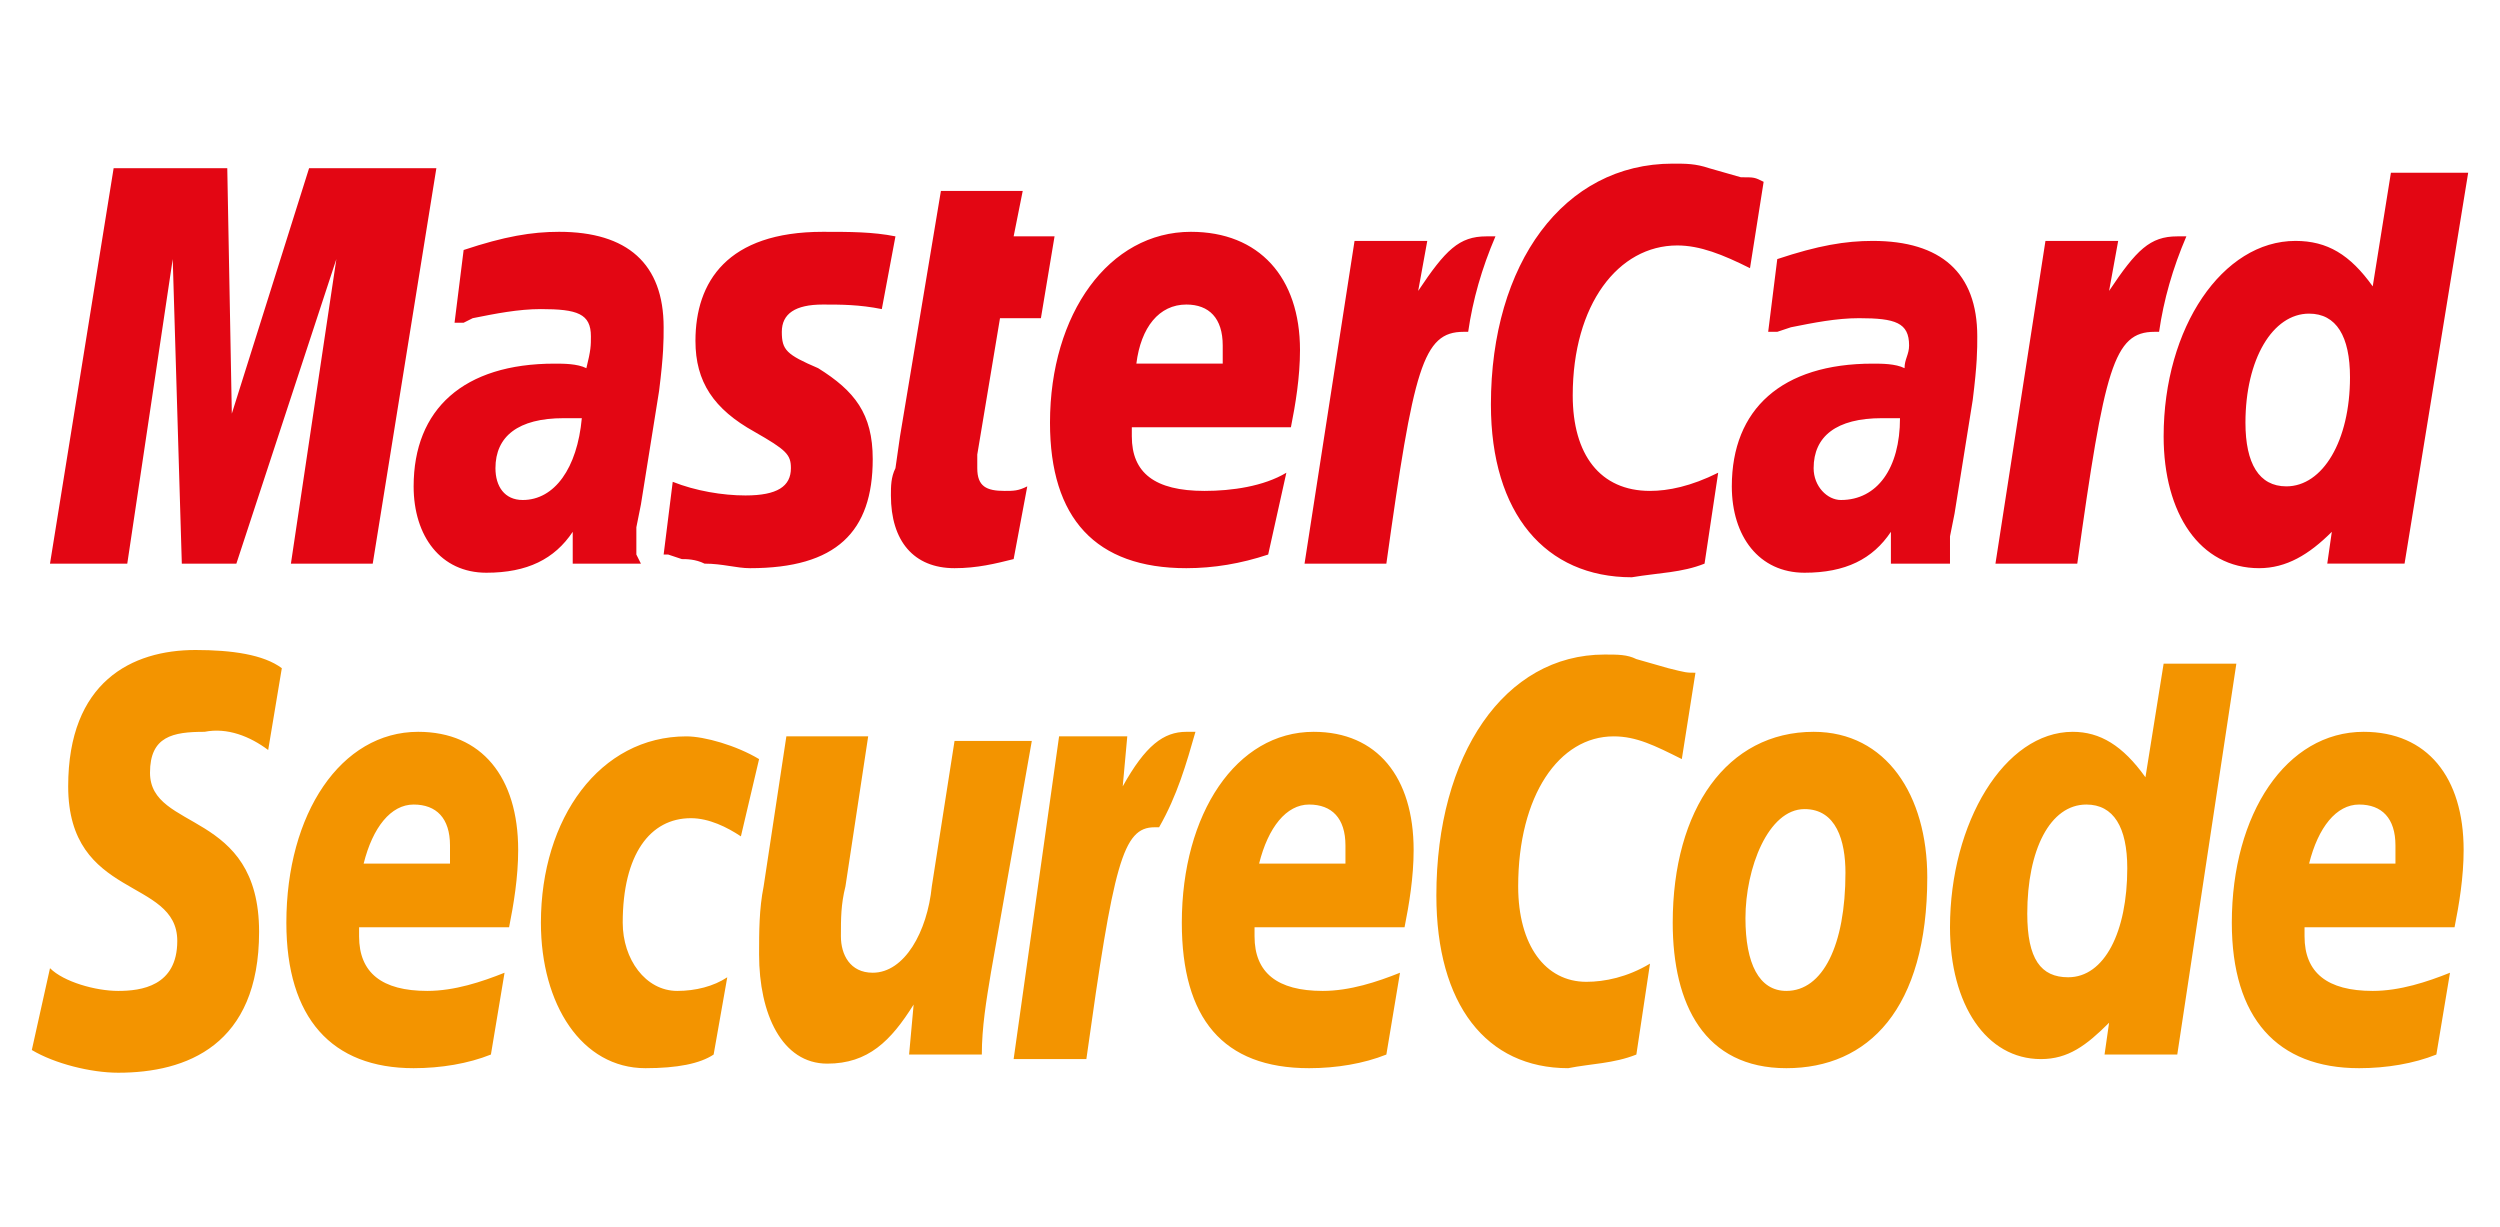 <svg xmlns="http://www.w3.org/2000/svg" viewBox="0 0 55 27"><path d="M38.8 4l-.3 1.9c-.6-.3-1.1-.5-1.6-.5-1.3 0-2.3 1.3-2.3 3.3 0 1.3.6 2.1 1.7 2.1.4 0 .9-.1 1.5-.4l-.3 2c-.5.2-1 .2-1.6.3-1.9 0-3.1-1.4-3.1-3.8 0-3.1 1.6-5.3 4-5.3.3 0 .5 0 .8.1l.7.2c.3 0 .3 0 .5.1zm-5.9 1.2h-.2c-.6 0-.9.3-1.5 1.2l.2-1.1h-1.6l-1.1 7.1h1.8c.6-4.3.8-5.1 1.7-5.1h.1c.1-.7.3-1.4.6-2.1zm-10.6 7.1c-.4.1-.8.2-1.3.2-.9 0-1.4-.6-1.4-1.6 0-.2 0-.4.1-.6l.1-.7.1-.6.8-4.8h1.8l-.2 1h.9L22.9 7H22l-.5 3v.3c0 .4.2.5.6.5.2 0 .3 0 .5-.1l-.3 1.6zm-7-4.8c0 .9.4 1.5 1.3 2 .7.4.8.5.8.8 0 .4-.3.6-1 .6-.5 0-1.1-.1-1.6-.3l-.2 1.6h.1l.3.1c.1 0 .3 0 .5.1.4 0 .7.1 1 .1 1.9 0 2.7-.8 2.7-2.4 0-1-.4-1.5-1.2-2-.7-.3-.8-.4-.8-.8s.3-.6.9-.6c.4 0 .8 0 1.3.1l.3-1.6c-.5-.1-1-.1-1.6-.1-2.1 0-2.8 1.1-2.8 2.4zm37.6 4.9h-1.7l.1-.7c-.5.5-1 .8-1.6.8-1.3 0-2.1-1.2-2.1-2.9 0-2.4 1.3-4.3 2.9-4.3.7 0 1.2.3 1.7 1l.4-2.5h1.7l-1.4 8.6zm-2.6-1.7c.8 0 1.4-1 1.4-2.4 0-.9-.3-1.4-.9-1.4-.8 0-1.4 1-1.4 2.4 0 .9.3 1.4.9 1.4zm-22.4 1.5c-.6.2-1.2.3-1.8.3-2 0-3-1.1-3-3.2 0-2.4 1.3-4.2 3.1-4.2 1.5 0 2.4 1 2.4 2.6 0 .6-.1 1.2-.2 1.7h-3.5v.2c0 .8.5 1.2 1.6 1.2.6 0 1.3-.1 1.8-.4l-.4 1.8zm-1-4.2v-.4c0-.6-.3-.9-.8-.9-.6 0-1 .5-1.1 1.3h1.9zM8.2 12.4H6.4l1-6.7-2.2 6.7H4l-.2-6.7-1 6.7H1.1l1.4-8.7H5l.1 5.4 1.7-5.4h2.8l-1.4 8.7zm4.6-3.2h-.4c-1 0-1.5.4-1.5 1.1 0 .4.2.7.6.7.7 0 1.2-.7 1.3-1.8zm1.3 3.2h-1.5v-.7c-.4.6-1 .9-1.9.9-1 0-1.6-.8-1.6-1.9C9.1 9 10.2 8 12.2 8c.2 0 .5 0 .7.1.1-.4.1-.5.1-.7 0-.5-.3-.6-1.1-.6-.5 0-1 .1-1.5.2l-.2.1H10l.2-1.6c.9-.3 1.5-.4 2.1-.4 1.5 0 2.3.7 2.3 2.1 0 .3 0 .6-.1 1.4l-.4 2.5-.1.5v.6l.1.2zm27.7-3.2h-.4c-1 0-1.5.4-1.5 1.1 0 .4.3.7.6.7.8 0 1.3-.7 1.3-1.8zm1.3 3.2h-1.5v-.7c-.4.6-1 .9-1.9.9-1 0-1.6-.8-1.6-1.9C38.1 9 39.2 8 41.2 8c.2 0 .5 0 .7.1 0-.2.1-.3.1-.5 0-.5-.3-.6-1.1-.6-.5 0-1 .1-1.5.2l-.3.1h-.2l.2-1.6c.9-.3 1.5-.4 2.1-.4 1.5 0 2.3.7 2.3 2.1 0 .3 0 .6-.1 1.4l-.4 2.5-.1.5v.6h.2zm5-7.2h-.2c-.6 0-.9.3-1.5 1.2l.2-1.1H45l-1.1 7.1h1.8c.6-4.3.8-5.1 1.7-5.1h.1c.1-.7.3-1.4.6-2.1z" fill="#e30613"/><path d="M40.6 19.2c0 1.6-.5 2.6-1.3 2.6-.6 0-.9-.6-.9-1.6 0-1.1.5-2.4 1.3-2.4.7 0 .9.7.9 1.4zm1.8.1c0-1.8-.9-3.2-2.5-3.2-1.9 0-3.1 1.7-3.1 4.2 0 1.8.7 3.2 2.5 3.2s3.1-1.3 3.1-4.2zm-5.1-4.5l-.3 1.9c-.6-.3-1-.5-1.5-.5-1.2 0-2.1 1.3-2.1 3.3 0 1.3.6 2.1 1.5 2.1.4 0 .9-.1 1.4-.4l-.3 2c-.5.2-1 .2-1.5.3-1.8 0-2.9-1.4-2.9-3.8 0-3.1 1.5-5.3 3.7-5.3.3 0 .5 0 .7.1l.7.2c.4.1.4.1.6.1zm-11 1.3h-.2c-.5 0-.9.3-1.4 1.2l.1-1.1h-1.5l-1 7.1h1.6c.6-4.3.8-5.1 1.5-5.1h.1c.4-.7.6-1.4.8-2.1zm21.6 7.1h-1.6l.1-.7c-.5.5-.9.8-1.5.8-1.2 0-2-1.2-2-2.9 0-2.3 1.2-4.3 2.7-4.3.6 0 1.1.3 1.6 1l.4-2.5h1.6l-1.3 8.6zm-2.4-1.7c.8 0 1.3-1 1.3-2.4 0-.9-.3-1.4-.9-1.4-.8 0-1.3 1-1.3 2.4 0 1 .3 1.4.9 1.4zm-34.7 1.7c-.5.2-1.1.3-1.7.3-1.8 0-2.8-1.1-2.8-3.2 0-2.4 1.2-4.2 2.9-4.2 1.4 0 2.2 1 2.2 2.6 0 .6-.1 1.2-.2 1.7H7.9v.2c0 .8.5 1.2 1.5 1.2.6 0 1.2-.2 1.7-.4l-.3 1.8zM9.9 19v-.4c0-.6-.3-.9-.8-.9s-.9.5-1.1 1.3h1.9zm20.6 4.2c-.5.2-1.1.3-1.7.3-1.9 0-2.8-1.1-2.8-3.2 0-2.4 1.2-4.2 2.9-4.2 1.4 0 2.2 1 2.2 2.6 0 .6-.1 1.2-.2 1.7h-3.3v.2c0 .8.5 1.2 1.5 1.2.6 0 1.2-.2 1.7-.4l-.3 1.8zm-.9-4.2v-.4c0-.6-.3-.9-.8-.9s-.9.5-1.1 1.3h1.9zm24 4.2c-.5.2-1.1.3-1.7.3-1.8 0-2.8-1.1-2.8-3.2 0-2.4 1.2-4.2 2.9-4.2 1.4 0 2.2 1 2.2 2.6 0 .6-.1 1.2-.2 1.7h-3.3v.2c0 .8.5 1.2 1.5 1.2.6 0 1.2-.2 1.7-.4l-.3 1.8zm-.9-4.2v-.4c0-.6-.3-.9-.8-.9s-.9.5-1.1 1.3h1.9zM5.9 16.5c-.4-.3-.9-.5-1.4-.4-.7 0-1.2.1-1.2.9 0 1.3 2.4.8 2.4 3.5 0 2.5-1.6 3.1-3.1 3.1-.6 0-1.4-.2-1.9-.5l.4-1.8c.3.3 1 .5 1.5.5s1.3-.1 1.3-1.1c0-1.4-2.4-.9-2.4-3.4 0-2.3 1.4-3 2.8-3 .8 0 1.5.1 1.9.4l-.3 1.8zm9.8 6.7c-.3.2-.8.3-1.5.3-1.4 0-2.3-1.4-2.3-3.2 0-2.3 1.3-4.1 3.2-4.1.4 0 1.1.2 1.6.5l-.4 1.7c-.3-.2-.7-.4-1.1-.4-.9 0-1.5.8-1.5 2.3 0 .8.5 1.5 1.2 1.5.4 0 .8-.1 1.1-.3l-.3 1.7zm6.1-1.8c-.1.6-.2 1.2-.2 1.8H20l.1-1.1c-.5.8-1 1.3-1.9 1.3-1 0-1.5-1.1-1.5-2.4 0-.5 0-1 .1-1.5l.5-3.3h1.8l-.5 3.3c-.1.4-.1.7-.1 1.1 0 .4.2.8.7.8.7 0 1.2-.9 1.3-1.9l.5-3.2h1.7l-.9 5.1z" fill="#f39400"/></svg>